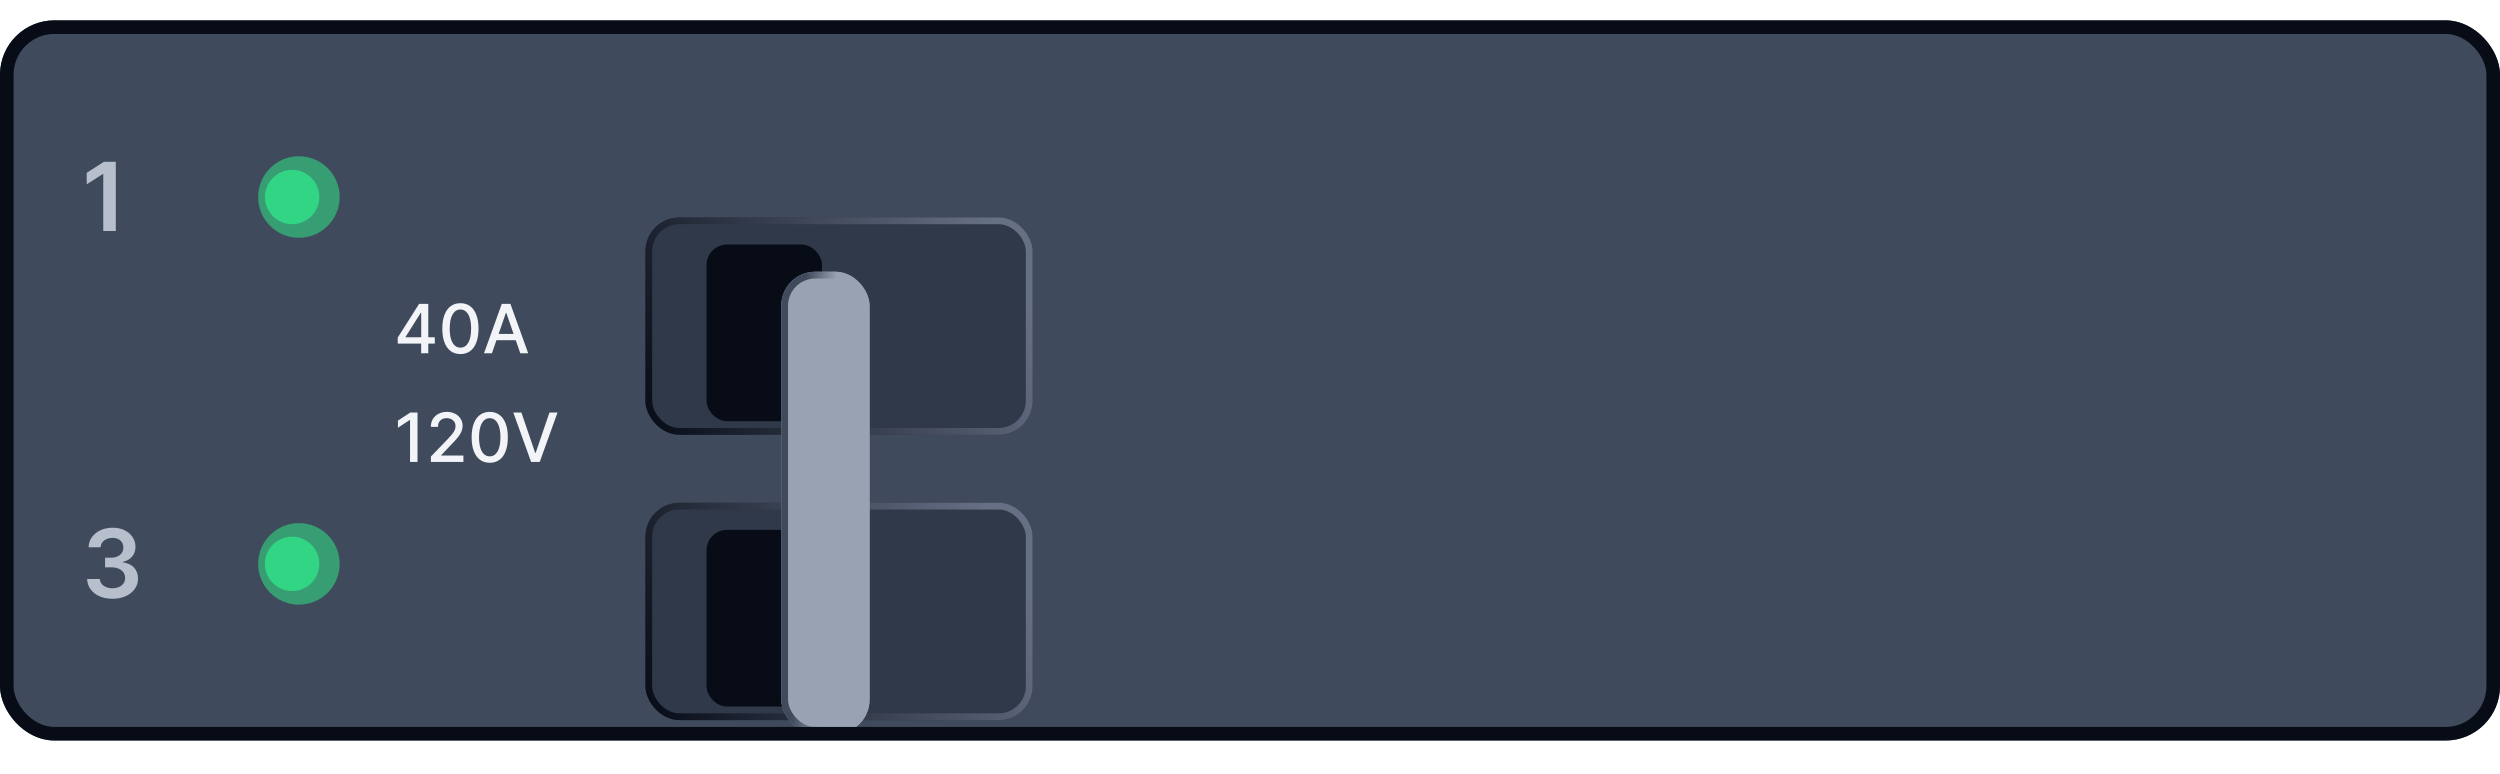 <svg width="368" height="114" viewBox="0 0 368 114" fill="none" xmlns="http://www.w3.org/2000/svg">
<g filter="url(#filter0_ii_5143_450482)">
<rect y="3" width="368" height="106" rx="8" fill="#3F4B5C"/>
<path d="M17.046 23.818V34H15.202V25.613H15.142L12.761 27.134V25.444L15.291 23.818H17.046Z" fill="#B8BFCC"/>
<g opacity="0.6" filter="url(#filter1_f_5143_450482)">
<circle cx="44" cy="29" r="6" fill="#32D583"/>
</g>
<g filter="url(#filter2_dii_5143_450482)">
<circle cx="44" cy="29" r="4" fill="#32D583"/>
</g>
<path d="M16.559 88.139C15.843 88.139 15.207 88.017 14.65 87.771C14.096 87.526 13.659 87.185 13.337 86.747C13.016 86.31 12.845 85.804 12.825 85.231H14.695C14.711 85.506 14.802 85.746 14.968 85.952C15.134 86.154 15.354 86.311 15.629 86.424C15.904 86.537 16.213 86.593 16.554 86.593C16.919 86.593 17.242 86.53 17.523 86.404C17.805 86.275 18.026 86.096 18.185 85.867C18.344 85.638 18.422 85.375 18.418 85.077C18.422 84.769 18.342 84.497 18.18 84.261C18.017 84.026 17.782 83.842 17.474 83.71C17.169 83.577 16.801 83.511 16.37 83.511H15.47V82.089H16.37C16.725 82.089 17.035 82.028 17.3 81.905C17.568 81.782 17.779 81.61 17.931 81.388C18.084 81.162 18.158 80.902 18.155 80.607C18.158 80.319 18.093 80.069 17.961 79.856C17.832 79.641 17.648 79.474 17.409 79.354C17.174 79.235 16.897 79.175 16.579 79.175C16.267 79.175 15.979 79.232 15.714 79.344C15.449 79.457 15.235 79.618 15.072 79.827C14.91 80.032 14.824 80.278 14.814 80.562H13.039C13.052 79.992 13.216 79.492 13.531 79.061C13.849 78.627 14.274 78.289 14.804 78.047C15.334 77.802 15.929 77.679 16.589 77.679C17.268 77.679 17.858 77.807 18.359 78.062C18.863 78.314 19.252 78.653 19.527 79.081C19.802 79.508 19.94 79.981 19.94 80.498C19.943 81.071 19.774 81.552 19.433 81.94C19.095 82.327 18.65 82.581 18.1 82.7V82.78C18.816 82.879 19.365 83.144 19.746 83.575C20.13 84.003 20.321 84.535 20.317 85.171C20.317 85.741 20.155 86.252 19.83 86.702C19.509 87.15 19.065 87.501 18.498 87.756C17.934 88.012 17.288 88.139 16.559 88.139Z" fill="#B8BFCC"/>
<g opacity="0.6" filter="url(#filter3_f_5143_450482)">
<circle cx="44" cy="83" r="6" fill="#32D583"/>
</g>
<g filter="url(#filter4_dii_5143_450482)">
<circle cx="44" cy="83" r="4" fill="#32D583"/>
</g>
<path d="M58.547 50.58V49.692L61.69 44.727H62.389V46.034H61.945L59.697 49.592V49.649H64.005V50.58H58.547ZM61.995 52V50.31L62.002 49.905V44.727H63.043V52H61.995ZM67.775 52.121C67.213 52.118 66.734 51.97 66.336 51.677C65.939 51.383 65.634 50.956 65.424 50.395C65.213 49.834 65.108 49.158 65.108 48.367C65.108 47.579 65.213 46.905 65.424 46.347C65.637 45.788 65.942 45.362 66.34 45.068C66.74 44.775 67.218 44.628 67.775 44.628C68.331 44.628 68.808 44.776 69.206 45.072C69.603 45.365 69.908 45.791 70.118 46.35C70.331 46.907 70.438 47.579 70.438 48.367C70.438 49.16 70.332 49.837 70.122 50.398C69.911 50.957 69.607 51.385 69.209 51.68C68.811 51.974 68.333 52.121 67.775 52.121ZM67.775 51.173C68.267 51.173 68.652 50.932 68.929 50.452C69.208 49.971 69.348 49.276 69.348 48.367C69.348 47.764 69.284 47.253 69.156 46.837C69.03 46.418 68.849 46.1 68.613 45.885C68.378 45.667 68.099 45.558 67.775 45.558C67.284 45.558 66.9 45.8 66.62 46.283C66.341 46.766 66.2 47.461 66.198 48.367C66.198 48.973 66.26 49.486 66.386 49.905C66.514 50.322 66.695 50.638 66.929 50.853C67.164 51.066 67.445 51.173 67.775 51.173ZM72.411 52H71.247L73.864 44.727H75.132L77.749 52H76.584L74.528 46.048H74.471L72.411 52ZM72.607 49.152H76.385V50.075H72.607V49.152Z" fill="#F2F4F7"/>
<path d="M61.459 60.727V68H60.358V61.828H60.315L58.575 62.965V61.913L60.39 60.727H61.459ZM63.426 68V67.204L65.887 64.655C66.15 64.378 66.367 64.135 66.537 63.927C66.71 63.716 66.839 63.516 66.924 63.327C67.009 63.137 67.052 62.936 67.052 62.723C67.052 62.481 66.995 62.273 66.881 62.098C66.768 61.92 66.613 61.784 66.416 61.69C66.22 61.593 65.998 61.544 65.752 61.544C65.492 61.544 65.264 61.597 65.07 61.704C64.876 61.81 64.727 61.961 64.623 62.155C64.519 62.349 64.467 62.576 64.467 62.837H63.419C63.419 62.394 63.521 62.007 63.724 61.675C63.928 61.344 64.207 61.087 64.562 60.905C64.918 60.72 65.321 60.628 65.773 60.628C66.23 60.628 66.633 60.719 66.981 60.901C67.331 61.081 67.605 61.327 67.801 61.64C67.998 61.95 68.096 62.3 68.096 62.691C68.096 62.961 68.045 63.225 67.943 63.483C67.844 63.741 67.67 64.029 67.421 64.346C67.173 64.661 66.827 65.043 66.384 65.493L64.939 67.006V67.059H68.213V68H63.426ZM72.091 68.121C71.53 68.118 71.05 67.97 70.653 67.677C70.255 67.383 69.951 66.956 69.74 66.395C69.529 65.834 69.424 65.158 69.424 64.367C69.424 63.579 69.529 62.905 69.74 62.347C69.953 61.788 70.258 61.362 70.656 61.068C71.056 60.775 71.535 60.628 72.091 60.628C72.647 60.628 73.124 60.776 73.522 61.072C73.92 61.365 74.224 61.791 74.435 62.35C74.648 62.907 74.754 63.579 74.754 64.367C74.754 65.16 74.649 65.837 74.438 66.398C74.228 66.957 73.923 67.385 73.526 67.68C73.128 67.974 72.65 68.121 72.091 68.121ZM72.091 67.173C72.583 67.173 72.968 66.932 73.245 66.452C73.524 65.971 73.664 65.276 73.664 64.367C73.664 63.764 73.6 63.253 73.472 62.837C73.347 62.418 73.166 62.1 72.929 61.885C72.695 61.667 72.415 61.558 72.091 61.558C71.601 61.558 71.216 61.8 70.937 62.283C70.657 62.766 70.517 63.461 70.514 64.367C70.514 64.973 70.577 65.486 70.702 65.905C70.83 66.322 71.011 66.638 71.246 66.853C71.48 67.066 71.762 67.173 72.091 67.173ZM76.749 60.727L78.773 66.651H78.855L80.879 60.727H82.065L79.448 68H78.18L75.563 60.727H76.749Z" fill="#F2F4F7"/>
<g filter="url(#filter5_dii_5143_450482)">
<g clip-path="url(#clip0_5143_450482)">
<rect x="102" y="19" width="57" height="32" rx="5" fill="#2F3949"/>
<g filter="url(#filter6_d_5143_450482)">
<rect x="112" y="22" width="17" height="26" rx="3" fill="#070C17"/>
</g>
</g>
<rect x="102.5" y="19.5" width="56" height="31" rx="4.5" stroke="url(#paint0_linear_5143_450482)"/>
</g>
<g filter="url(#filter7_dii_5143_450482)">
<g clip-path="url(#clip1_5143_450482)">
<rect x="102" y="61" width="57" height="32" rx="5" fill="#2F3949"/>
<g filter="url(#filter8_d_5143_450482)">
<rect x="112" y="64" width="17" height="26" rx="3" fill="#070C17"/>
</g>
</g>
<rect x="102.5" y="61.5" width="56" height="31" rx="4.5" stroke="url(#paint1_linear_5143_450482)"/>
</g>
<g filter="url(#filter9_diii_5143_450482)">
<rect x="109" y="22" width="13" height="68" rx="5" fill="#98A2B3"/>
<rect x="109.5" y="22.5" width="12" height="67" rx="4.5" stroke="url(#paint2_linear_5143_450482)"/>
</g>
<rect x="1" y="4" width="366" height="104" rx="7" stroke="#070C17" stroke-width="2"/>
</g>
<defs>
<filter id="filter0_ii_5143_450482" x="-20" y="-17" width="408" height="146" filterUnits="userSpaceOnUse" color-interpolation-filters="sRGB">
<feFlood flood-opacity="0" result="BackgroundImageFix"/>
<feBlend mode="normal" in="SourceGraphic" in2="BackgroundImageFix" result="shape"/>
<feColorMatrix in="SourceAlpha" type="matrix" values="0 0 0 0 0 0 0 0 0 0 0 0 0 0 0 0 0 0 127 0" result="hardAlpha"/>
<feOffset dx="20" dy="-20"/>
<feGaussianBlur stdDeviation="17"/>
<feComposite in2="hardAlpha" operator="arithmetic" k2="-1" k3="1"/>
<feColorMatrix type="matrix" values="0 0 0 0 0 0 0 0 0 0 0 0 0 0 0 0 0 0 0.19 0"/>
<feBlend mode="normal" in2="shape" result="effect1_innerShadow_5143_450482"/>
<feColorMatrix in="SourceAlpha" type="matrix" values="0 0 0 0 0 0 0 0 0 0 0 0 0 0 0 0 0 0 127 0" result="hardAlpha"/>
<feOffset dx="-20" dy="20"/>
<feGaussianBlur stdDeviation="22"/>
<feComposite in2="hardAlpha" operator="arithmetic" k2="-1" k3="1"/>
<feColorMatrix type="matrix" values="0 0 0 0 1 0 0 0 0 1 0 0 0 0 1 0 0 0 0.1 0"/>
<feBlend mode="normal" in2="effect1_innerShadow_5143_450482" result="effect2_innerShadow_5143_450482"/>
</filter>
<filter id="filter1_f_5143_450482" x="25" y="10" width="38" height="38" filterUnits="userSpaceOnUse" color-interpolation-filters="sRGB">
<feFlood flood-opacity="0" result="BackgroundImageFix"/>
<feBlend mode="normal" in="SourceGraphic" in2="BackgroundImageFix" result="shape"/>
<feGaussianBlur stdDeviation="6.5" result="effect1_foregroundBlur_5143_450482"/>
</filter>
<filter id="filter2_dii_5143_450482" x="34" y="19" width="20" height="20" filterUnits="userSpaceOnUse" color-interpolation-filters="sRGB">
<feFlood flood-opacity="0" result="BackgroundImageFix"/>
<feColorMatrix in="SourceAlpha" type="matrix" values="0 0 0 0 0 0 0 0 0 0 0 0 0 0 0 0 0 0 127 0" result="hardAlpha"/>
<feOffset/>
<feGaussianBlur stdDeviation="3"/>
<feComposite in2="hardAlpha" operator="out"/>
<feColorMatrix type="matrix" values="0 0 0 0 0 0 0 0 0 0 0 0 0 0 0 0 0 0 0.3 0"/>
<feBlend mode="normal" in2="BackgroundImageFix" result="effect1_dropShadow_5143_450482"/>
<feBlend mode="normal" in="SourceGraphic" in2="effect1_dropShadow_5143_450482" result="shape"/>
<feColorMatrix in="SourceAlpha" type="matrix" values="0 0 0 0 0 0 0 0 0 0 0 0 0 0 0 0 0 0 127 0" result="hardAlpha"/>
<feOffset dx="-3"/>
<feGaussianBlur stdDeviation="2.5"/>
<feComposite in2="hardAlpha" operator="arithmetic" k2="-1" k3="1"/>
<feColorMatrix type="matrix" values="0 0 0 0 1 0 0 0 0 1 0 0 0 0 1 0 0 0 0.7 0"/>
<feBlend mode="normal" in2="shape" result="effect2_innerShadow_5143_450482"/>
<feColorMatrix in="SourceAlpha" type="matrix" values="0 0 0 0 0 0 0 0 0 0 0 0 0 0 0 0 0 0 127 0" result="hardAlpha"/>
<feOffset dx="2"/>
<feGaussianBlur stdDeviation="1.5"/>
<feComposite in2="hardAlpha" operator="arithmetic" k2="-1" k3="1"/>
<feColorMatrix type="matrix" values="0 0 0 0 0 0 0 0 0 0 0 0 0 0 0 0 0 0 0.4 0"/>
<feBlend mode="normal" in2="effect2_innerShadow_5143_450482" result="effect3_innerShadow_5143_450482"/>
</filter>
<filter id="filter3_f_5143_450482" x="25" y="64" width="38" height="38" filterUnits="userSpaceOnUse" color-interpolation-filters="sRGB">
<feFlood flood-opacity="0" result="BackgroundImageFix"/>
<feBlend mode="normal" in="SourceGraphic" in2="BackgroundImageFix" result="shape"/>
<feGaussianBlur stdDeviation="6.5" result="effect1_foregroundBlur_5143_450482"/>
</filter>
<filter id="filter4_dii_5143_450482" x="34" y="73" width="20" height="20" filterUnits="userSpaceOnUse" color-interpolation-filters="sRGB">
<feFlood flood-opacity="0" result="BackgroundImageFix"/>
<feColorMatrix in="SourceAlpha" type="matrix" values="0 0 0 0 0 0 0 0 0 0 0 0 0 0 0 0 0 0 127 0" result="hardAlpha"/>
<feOffset/>
<feGaussianBlur stdDeviation="3"/>
<feComposite in2="hardAlpha" operator="out"/>
<feColorMatrix type="matrix" values="0 0 0 0 0 0 0 0 0 0 0 0 0 0 0 0 0 0 0.3 0"/>
<feBlend mode="normal" in2="BackgroundImageFix" result="effect1_dropShadow_5143_450482"/>
<feBlend mode="normal" in="SourceGraphic" in2="effect1_dropShadow_5143_450482" result="shape"/>
<feColorMatrix in="SourceAlpha" type="matrix" values="0 0 0 0 0 0 0 0 0 0 0 0 0 0 0 0 0 0 127 0" result="hardAlpha"/>
<feOffset dx="-3"/>
<feGaussianBlur stdDeviation="2.5"/>
<feComposite in2="hardAlpha" operator="arithmetic" k2="-1" k3="1"/>
<feColorMatrix type="matrix" values="0 0 0 0 1 0 0 0 0 1 0 0 0 0 1 0 0 0 0.7 0"/>
<feBlend mode="normal" in2="shape" result="effect2_innerShadow_5143_450482"/>
<feColorMatrix in="SourceAlpha" type="matrix" values="0 0 0 0 0 0 0 0 0 0 0 0 0 0 0 0 0 0 127 0" result="hardAlpha"/>
<feOffset dx="2"/>
<feGaussianBlur stdDeviation="1.5"/>
<feComposite in2="hardAlpha" operator="arithmetic" k2="-1" k3="1"/>
<feColorMatrix type="matrix" values="0 0 0 0 0 0 0 0 0 0 0 0 0 0 0 0 0 0 0.4 0"/>
<feBlend mode="normal" in2="effect2_innerShadow_5143_450482" result="effect3_innerShadow_5143_450482"/>
</filter>
<filter id="filter5_dii_5143_450482" x="83" y="0" width="97" height="72" filterUnits="userSpaceOnUse" color-interpolation-filters="sRGB">
<feFlood flood-opacity="0" result="BackgroundImageFix"/>
<feColorMatrix in="SourceAlpha" type="matrix" values="0 0 0 0 0 0 0 0 0 0 0 0 0 0 0 0 0 0 127 0" result="hardAlpha"/>
<feOffset dx="1" dy="1"/>
<feGaussianBlur stdDeviation="10"/>
<feComposite in2="hardAlpha" operator="out"/>
<feColorMatrix type="matrix" values="0 0 0 0 1 0 0 0 0 1 0 0 0 0 1 0 0 0 0.09 0"/>
<feBlend mode="normal" in2="BackgroundImageFix" result="effect1_dropShadow_5143_450482"/>
<feBlend mode="normal" in="SourceGraphic" in2="effect1_dropShadow_5143_450482" result="shape"/>
<feColorMatrix in="SourceAlpha" type="matrix" values="0 0 0 0 0 0 0 0 0 0 0 0 0 0 0 0 0 0 127 0" result="hardAlpha"/>
<feOffset dx="-6" dy="10"/>
<feGaussianBlur stdDeviation="5"/>
<feComposite in2="hardAlpha" operator="arithmetic" k2="-1" k3="1"/>
<feColorMatrix type="matrix" values="0 0 0 0 0 0 0 0 0 0 0 0 0 0 0 0 0 0 0.45 0"/>
<feBlend mode="normal" in2="shape" result="effect2_innerShadow_5143_450482"/>
<feColorMatrix in="SourceAlpha" type="matrix" values="0 0 0 0 0 0 0 0 0 0 0 0 0 0 0 0 0 0 127 0" result="hardAlpha"/>
<feOffset dx="-2" dy="2"/>
<feGaussianBlur stdDeviation="1"/>
<feComposite in2="hardAlpha" operator="arithmetic" k2="-1" k3="1"/>
<feColorMatrix type="matrix" values="0 0 0 0 0 0 0 0 0 0 0 0 0 0 0 0 0 0 1 0"/>
<feBlend mode="normal" in2="effect2_innerShadow_5143_450482" result="effect3_innerShadow_5143_450482"/>
</filter>
<filter id="filter6_d_5143_450482" x="107" y="19" width="25" height="34" filterUnits="userSpaceOnUse" color-interpolation-filters="sRGB">
<feFlood flood-opacity="0" result="BackgroundImageFix"/>
<feColorMatrix in="SourceAlpha" type="matrix" values="0 0 0 0 0 0 0 0 0 0 0 0 0 0 0 0 0 0 127 0" result="hardAlpha"/>
<feOffset dx="-1" dy="1"/>
<feGaussianBlur stdDeviation="2"/>
<feComposite in2="hardAlpha" operator="out"/>
<feColorMatrix type="matrix" values="0 0 0 0 0 0 0 0 0 0 0 0 0 0 0 0 0 0 0.45 0"/>
<feBlend mode="normal" in2="BackgroundImageFix" result="effect1_dropShadow_5143_450482"/>
<feBlend mode="normal" in="SourceGraphic" in2="effect1_dropShadow_5143_450482" result="shape"/>
</filter>
<filter id="filter7_dii_5143_450482" x="83" y="42" width="97" height="72" filterUnits="userSpaceOnUse" color-interpolation-filters="sRGB">
<feFlood flood-opacity="0" result="BackgroundImageFix"/>
<feColorMatrix in="SourceAlpha" type="matrix" values="0 0 0 0 0 0 0 0 0 0 0 0 0 0 0 0 0 0 127 0" result="hardAlpha"/>
<feOffset dx="1" dy="1"/>
<feGaussianBlur stdDeviation="10"/>
<feComposite in2="hardAlpha" operator="out"/>
<feColorMatrix type="matrix" values="0 0 0 0 1 0 0 0 0 1 0 0 0 0 1 0 0 0 0.09 0"/>
<feBlend mode="normal" in2="BackgroundImageFix" result="effect1_dropShadow_5143_450482"/>
<feBlend mode="normal" in="SourceGraphic" in2="effect1_dropShadow_5143_450482" result="shape"/>
<feColorMatrix in="SourceAlpha" type="matrix" values="0 0 0 0 0 0 0 0 0 0 0 0 0 0 0 0 0 0 127 0" result="hardAlpha"/>
<feOffset dx="-6" dy="10"/>
<feGaussianBlur stdDeviation="5"/>
<feComposite in2="hardAlpha" operator="arithmetic" k2="-1" k3="1"/>
<feColorMatrix type="matrix" values="0 0 0 0 0 0 0 0 0 0 0 0 0 0 0 0 0 0 0.45 0"/>
<feBlend mode="normal" in2="shape" result="effect2_innerShadow_5143_450482"/>
<feColorMatrix in="SourceAlpha" type="matrix" values="0 0 0 0 0 0 0 0 0 0 0 0 0 0 0 0 0 0 127 0" result="hardAlpha"/>
<feOffset dx="-2" dy="2"/>
<feGaussianBlur stdDeviation="1"/>
<feComposite in2="hardAlpha" operator="arithmetic" k2="-1" k3="1"/>
<feColorMatrix type="matrix" values="0 0 0 0 0 0 0 0 0 0 0 0 0 0 0 0 0 0 1 0"/>
<feBlend mode="normal" in2="effect2_innerShadow_5143_450482" result="effect3_innerShadow_5143_450482"/>
</filter>
<filter id="filter8_d_5143_450482" x="107" y="61" width="25" height="34" filterUnits="userSpaceOnUse" color-interpolation-filters="sRGB">
<feFlood flood-opacity="0" result="BackgroundImageFix"/>
<feColorMatrix in="SourceAlpha" type="matrix" values="0 0 0 0 0 0 0 0 0 0 0 0 0 0 0 0 0 0 127 0" result="hardAlpha"/>
<feOffset dx="-1" dy="1"/>
<feGaussianBlur stdDeviation="2"/>
<feComposite in2="hardAlpha" operator="out"/>
<feColorMatrix type="matrix" values="0 0 0 0 0 0 0 0 0 0 0 0 0 0 0 0 0 0 0.45 0"/>
<feBlend mode="normal" in2="BackgroundImageFix" result="effect1_dropShadow_5143_450482"/>
<feBlend mode="normal" in="SourceGraphic" in2="effect1_dropShadow_5143_450482" result="shape"/>
</filter>
<filter id="filter9_diii_5143_450482" x="103" y="22" width="25" height="78" filterUnits="userSpaceOnUse" color-interpolation-filters="sRGB">
<feFlood flood-opacity="0" result="BackgroundImageFix"/>
<feColorMatrix in="SourceAlpha" type="matrix" values="0 0 0 0 0 0 0 0 0 0 0 0 0 0 0 0 0 0 127 0" result="hardAlpha"/>
<feOffset dx="-2" dy="4"/>
<feGaussianBlur stdDeviation="2"/>
<feComposite in2="hardAlpha" operator="out"/>
<feColorMatrix type="matrix" values="0 0 0 0 0 0 0 0 0 0 0 0 0 0 0 0 0 0 0.7 0"/>
<feBlend mode="normal" in2="BackgroundImageFix" result="effect1_dropShadow_5143_450482"/>
<feBlend mode="normal" in="SourceGraphic" in2="effect1_dropShadow_5143_450482" result="shape"/>
<feColorMatrix in="SourceAlpha" type="matrix" values="0 0 0 0 0 0 0 0 0 0 0 0 0 0 0 0 0 0 127 0" result="hardAlpha"/>
<feOffset dx="6" dy="10"/>
<feGaussianBlur stdDeviation="5"/>
<feComposite in2="hardAlpha" operator="arithmetic" k2="-1" k3="1"/>
<feColorMatrix type="matrix" values="0 0 0 0 0 0 0 0 0 0 0 0 0 0 0 0 0 0 0.25 0"/>
<feBlend mode="normal" in2="shape" result="effect2_innerShadow_5143_450482"/>
<feColorMatrix in="SourceAlpha" type="matrix" values="0 0 0 0 0 0 0 0 0 0 0 0 0 0 0 0 0 0 127 0" result="hardAlpha"/>
<feOffset dx="4" dy="4"/>
<feGaussianBlur stdDeviation="3.5"/>
<feComposite in2="hardAlpha" operator="arithmetic" k2="-1" k3="1"/>
<feColorMatrix type="matrix" values="0 0 0 0 0 0 0 0 0 0 0 0 0 0 0 0 0 0 0.4 0"/>
<feBlend mode="normal" in2="effect2_innerShadow_5143_450482" result="effect3_innerShadow_5143_450482"/>
<feColorMatrix in="SourceAlpha" type="matrix" values="0 0 0 0 0 0 0 0 0 0 0 0 0 0 0 0 0 0 127 0" result="hardAlpha"/>
<feOffset dx="-2"/>
<feGaussianBlur stdDeviation="3.5"/>
<feComposite in2="hardAlpha" operator="arithmetic" k2="-1" k3="1"/>
<feColorMatrix type="matrix" values="0 0 0 0 0 0 0 0 0 0 0 0 0 0 0 0 0 0 0.25 0"/>
<feBlend mode="normal" in2="effect3_innerShadow_5143_450482" result="effect4_innerShadow_5143_450482"/>
</filter>
<linearGradient id="paint0_linear_5143_450482" x1="102" y1="49.5" x2="155" y2="25" gradientUnits="userSpaceOnUse">
<stop stop-color="#070C17"/>
<stop offset="1" stop-color="#667085"/>
</linearGradient>
<linearGradient id="paint1_linear_5143_450482" x1="102" y1="91.5" x2="155" y2="67" gradientUnits="userSpaceOnUse">
<stop stop-color="#070C17"/>
<stop offset="1" stop-color="#667085"/>
</linearGradient>
<linearGradient id="paint2_linear_5143_450482" x1="111" y1="75.164" x2="115.475" y2="75.311" gradientUnits="userSpaceOnUse">
<stop stop-color="#3F4B5C"/>
<stop offset="1" stop-color="#98A2B3"/>
</linearGradient>
<clipPath id="clip0_5143_450482">
<rect x="102" y="19" width="57" height="32" rx="5" fill="white"/>
</clipPath>
<clipPath id="clip1_5143_450482">
<rect x="102" y="61" width="57" height="32" rx="5" fill="white"/>
</clipPath>
</defs>
</svg>
